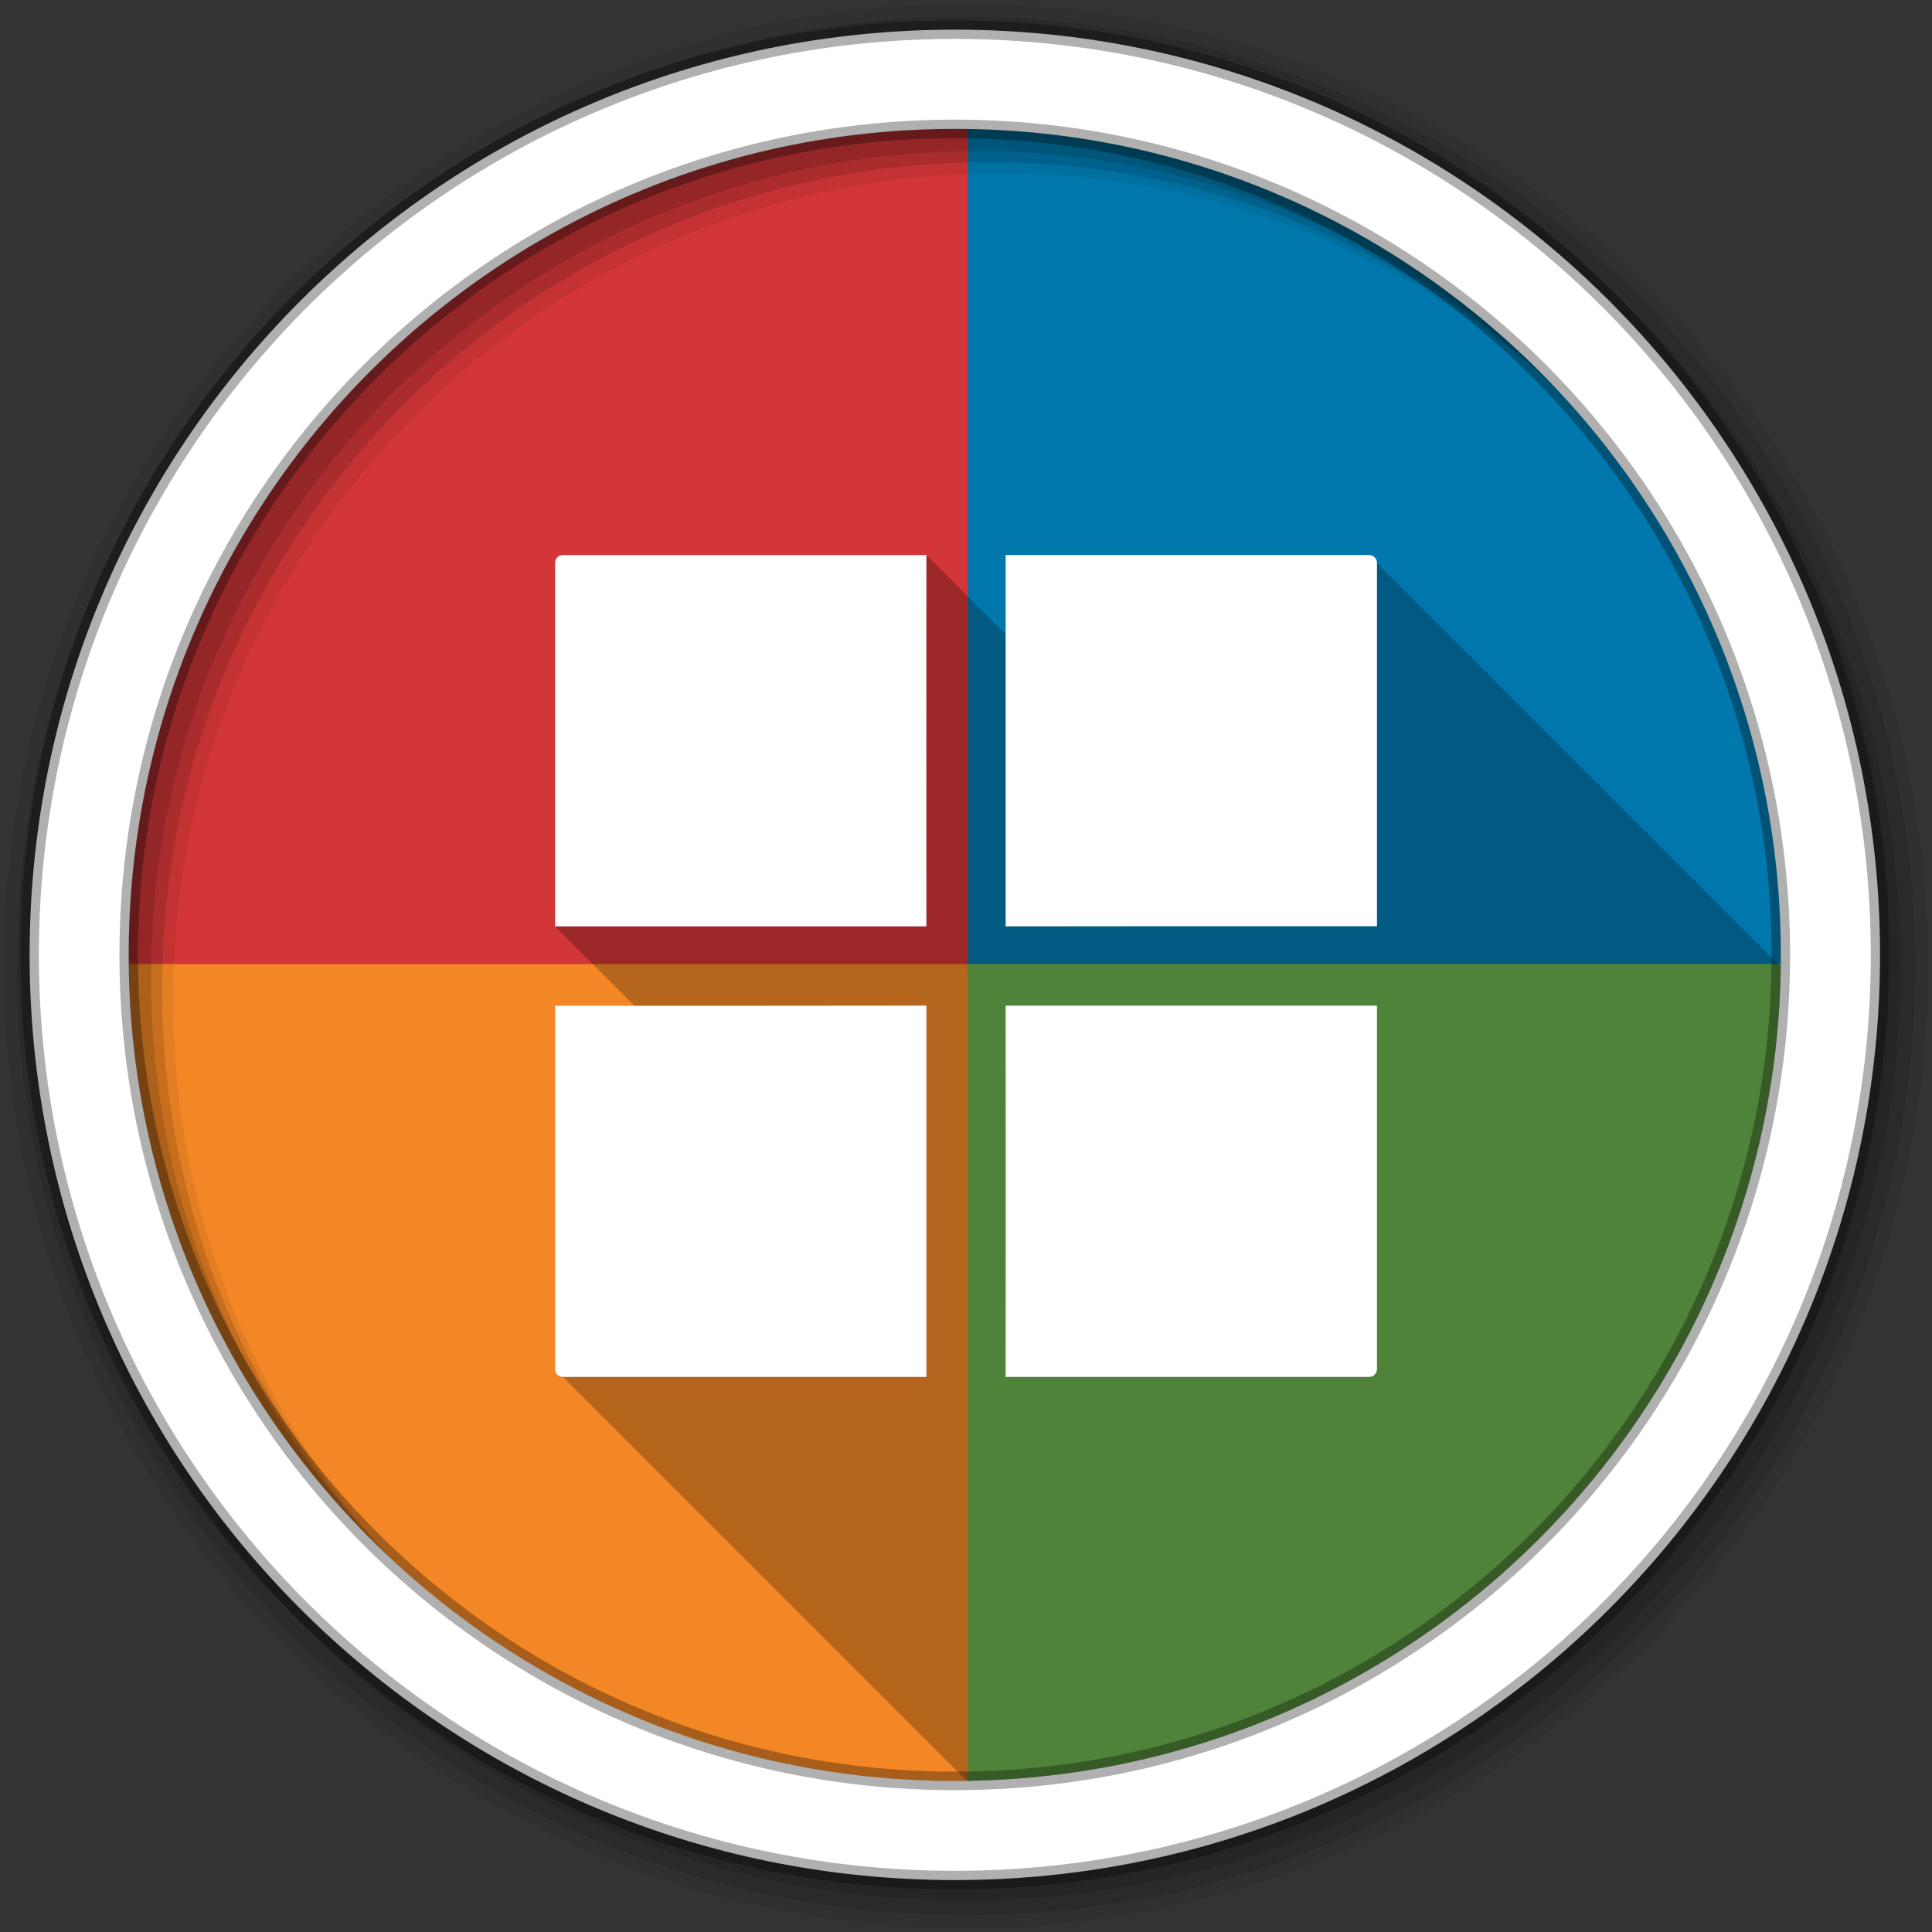 <svg xmlns="http://www.w3.org/2000/svg" viewBox="0 0 512 512"><rect x="0" y="0" width="512" height="512" fill="#333333" stroke="none"/><path fill="#68af4c" fill-rule="evenodd" d="m471.95 253.05c0 120.9-98.01 218.91-218.91 218.91s-218.91-98.01-218.91-218.91 98.01-218.91 218.91-218.91 218.91 98.01 218.91 218.91"/><path fill="#0078ad" d="m253.04 33.11c120.9 0 218.91 98.01 218.91 218.91 0 1.154-0.014 2.287-0.031 3.438h-222.34v-222.31c1.154-0.018 2.31-0.031 3.469-0.031"/><path fill="#d23638" d="m253.03 34.16c-120.9 0-218.91 98.01-218.91 218.91 0 1.154 0.013 2.287 0.031 3.438h222.34v-222.31c-1.154-0.018-2.31-0.031-3.469-0.031"/><path fill="#f38725" d="m34.16 255.5c1.315 119.77 98.8 216.47 218.88 216.47 1.159 0 2.314-0.045 3.469-0.063v-216.41h-222.34"/><g fill-rule="evenodd"><path fill-opacity=".067" d="m256 1c-140.83 0-255 114.17-255 255s114.17 255 255 255 255-114.17 255-255-114.17-255-255-255m8.827 44.931c120.9 0 218.9 98 218.9 218.9s-98 218.9-218.9 218.9-218.93-98-218.93-218.9 98.03-218.9 218.93-218.9"/><g fill-opacity=".129"><path d="m256 4.43c-138.94 0-251.57 112.63-251.57 251.57s112.63 251.57 251.57 251.57 251.57-112.63 251.57-251.57-112.63-251.57-251.57-251.57m5.885 38.556c120.9 0 218.9 98 218.9 218.9s-98 218.9-218.9 218.9-218.93-98-218.93-218.9 98.03-218.9 218.93-218.9"/><path d="m256 8.36c-136.77 0-247.64 110.87-247.64 247.64s110.87 247.64 247.64 247.64 247.64-110.87 247.64-247.64-110.87-247.64-247.64-247.64m2.942 31.691c120.9 0 218.9 98 218.9 218.9s-98 218.9-218.9 218.9-218.93-98-218.93-218.9 98.03-218.9 218.93-218.9"/></g><path fill="#fff" stroke="#000" stroke-opacity=".31" stroke-width="4.904" d="m253.04 7.86c-135.42 0-245.19 109.78-245.19 245.19 0 135.42 109.78 245.19 245.19 245.19 135.42 0 245.19-109.78 245.19-245.19 0-135.42-109.78-245.19-245.19-245.19m0 26.297c120.9 0 218.9 98 218.9 218.9s-98 218.9-218.9 218.9-218.93-98-218.93-218.9 98.03-218.9 218.93-218.9z"/></g><path d="m149.19 147.09c-1.173 0-2.094 0.92-2.094 2.094v96.31l21.04 21.04c-7.01-0.002-14.02 0-21.04-0.004v96.28c0 1.173 0.92 2.094 2.094 2.094l107.01 107.01c118.4-1.678 214.04-97.33 215.71-215.73l-107-107c0-1.173-0.92-2.094-2.094-2.094h-96.31v21l-21-21h-96.31" opacity=".25"/><path fill="#fff" d="m149.19 147.09c-1.173 0-2.094 0.92-2.094 2.094v96.31h98.41c-0.041-32.799-0.021-65.61 0-98.41h-96.31m117.31 0v98.41c32.799-0.051 65.61-0.048 98.41-0.031v-96.28c0-1.173-0.92-2.094-2.094-2.094h-96.31m-21 119.41c-32.799 0.051-65.61 0.048-98.41 0.031v96.28c0 1.173 0.92 2.094 2.094 2.094h96.31v-98.41m21 0c0.054 32.802 0.025 65.6 0 98.41h96.31c1.173 0 2.094-0.92 2.094-2.094v-96.31h-98.41"/></svg>